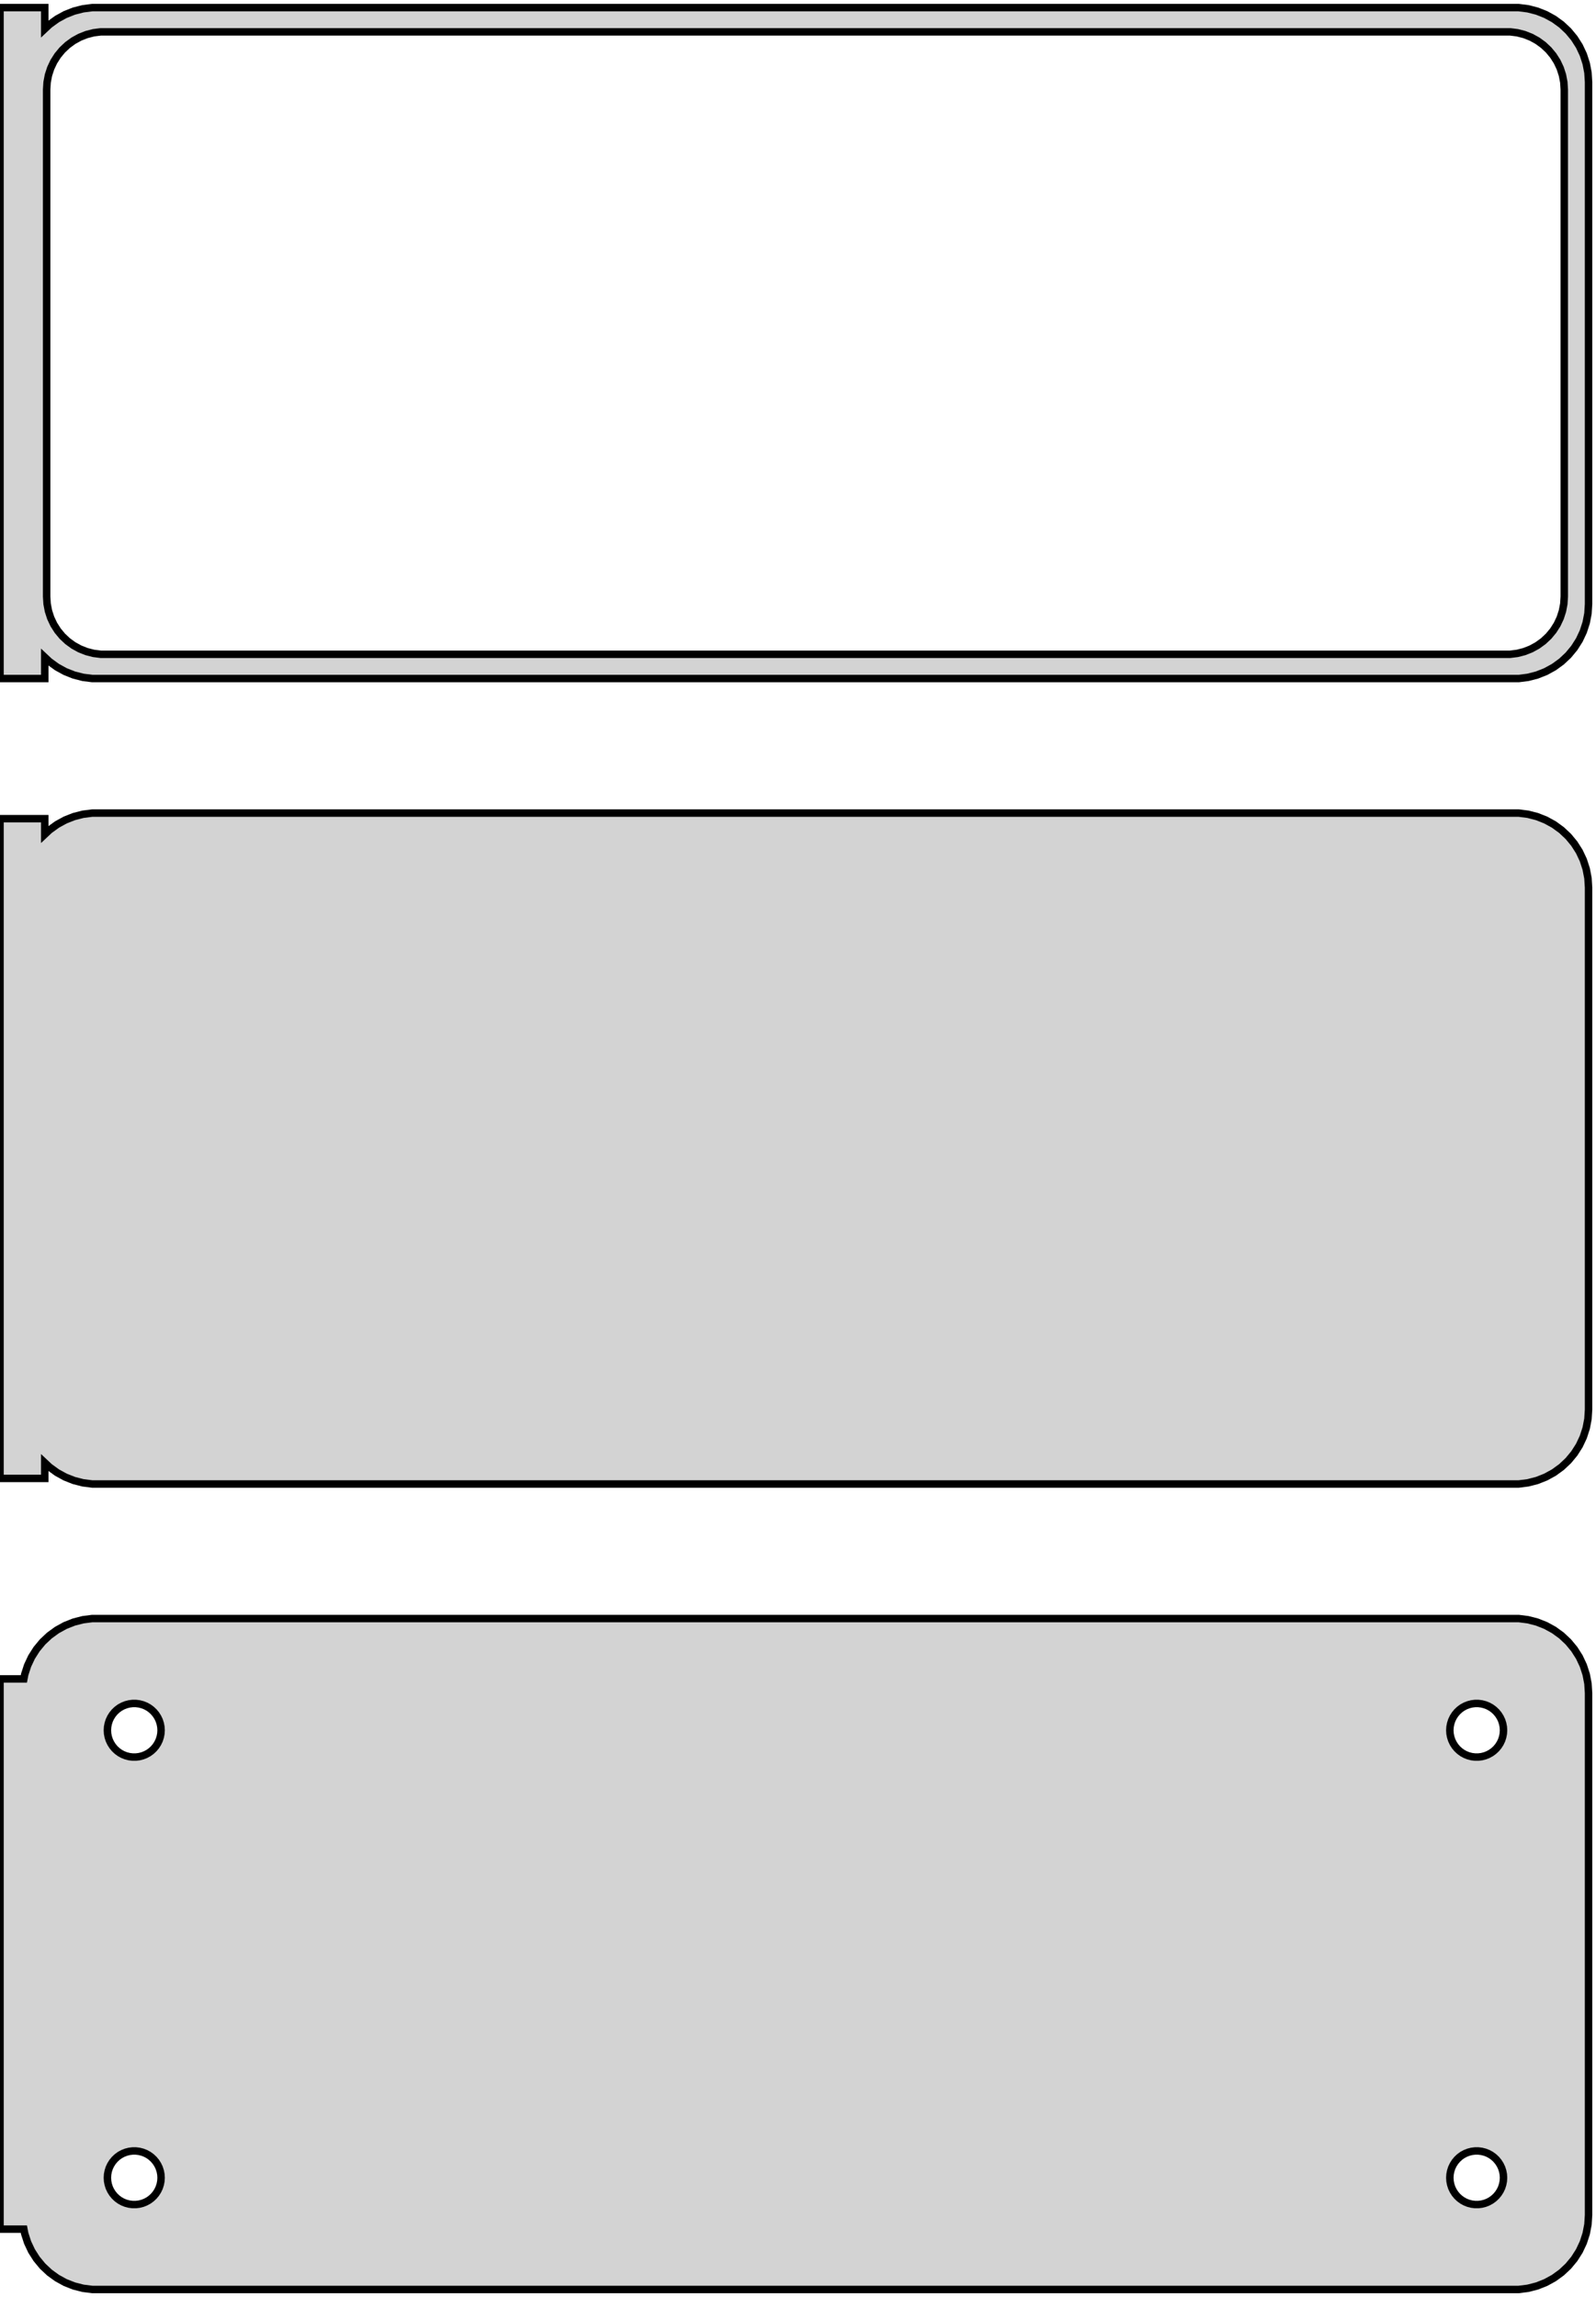 <?xml version="1.0" standalone="no"?>
<!DOCTYPE svg PUBLIC "-//W3C//DTD SVG 1.1//EN" "http://www.w3.org/Graphics/SVG/1.1/DTD/svg11.dtd">
<svg width="107mm" height="154mm" viewBox="-54 -239 107 154" xmlns="http://www.w3.org/2000/svg" version="1.1">
<title>OpenSCAD Model</title>
<path d="
M -51,-194.941 L -50.687,-194.647 L -50.179,-194.278 L -49.629,-193.976 L -49.045,-193.745 L -48.437,-193.589
 L -47.814,-193.51 L 47.814,-193.51 L 48.437,-193.589 L 49.045,-193.745 L 49.629,-193.976 L 50.179,-194.278
 L 50.687,-194.647 L 51.145,-195.077 L 51.545,-195.561 L 51.882,-196.091 L 52.149,-196.659 L 52.343,-197.257
 L 52.461,-197.873 L 52.5,-198.5 L 52.5,-233.5 L 52.461,-234.127 L 52.343,-234.743 L 52.149,-235.341
 L 51.882,-235.909 L 51.545,-236.439 L 51.145,-236.923 L 50.687,-237.353 L 50.179,-237.722 L 49.629,-238.024
 L 49.045,-238.255 L 48.437,-238.411 L 47.814,-238.49 L -47.814,-238.49 L -48.437,-238.411 L -49.045,-238.255
 L -49.629,-238.024 L -50.179,-237.722 L -50.687,-237.353 L -51,-237.059 L -51,-238.49 L -54,-238.49
 L -54,-193.51 L -51,-193.51 z
M -47.243,-195.135 L -47.726,-195.196 L -48.197,-195.317 L -48.649,-195.496 L -49.075,-195.73 L -49.468,-196.016
 L -49.823,-196.349 L -50.133,-196.724 L -50.394,-197.134 L -50.601,-197.574 L -50.751,-198.037 L -50.842,-198.515
 L -50.873,-199 L -50.873,-233 L -50.842,-233.485 L -50.751,-233.963 L -50.601,-234.426 L -50.394,-234.866
 L -50.133,-235.276 L -49.823,-235.651 L -49.468,-235.984 L -49.075,-236.27 L -48.649,-236.504 L -48.197,-236.683
 L -47.726,-236.804 L -47.243,-236.865 L 47.243,-236.865 L 47.726,-236.804 L 48.197,-236.683 L 48.649,-236.504
 L 49.075,-236.27 L 49.468,-235.984 L 49.823,-235.651 L 50.133,-235.276 L 50.394,-234.866 L 50.601,-234.426
 L 50.751,-233.963 L 50.842,-233.485 L 50.873,-233 L 50.873,-199 L 50.842,-198.515 L 50.751,-198.037
 L 50.601,-197.574 L 50.394,-197.134 L 50.133,-196.724 L 49.823,-196.349 L 49.468,-196.016 L 49.075,-195.73
 L 48.649,-195.496 L 48.197,-195.317 L 47.726,-195.196 L 47.243,-195.135 z
M 48.437,-139.589 L 49.045,-139.745 L 49.629,-139.976 L 50.179,-140.278 L 50.687,-140.647 L 51.145,-141.077
 L 51.545,-141.561 L 51.882,-142.091 L 52.149,-142.659 L 52.343,-143.257 L 52.461,-143.873 L 52.5,-144.5
 L 52.5,-179.5 L 52.461,-180.127 L 52.343,-180.743 L 52.149,-181.341 L 51.882,-181.909 L 51.545,-182.439
 L 51.145,-182.923 L 50.687,-183.353 L 50.179,-183.722 L 49.629,-184.024 L 49.045,-184.255 L 48.437,-184.411
 L 47.814,-184.49 L -47.814,-184.49 L -48.437,-184.411 L -49.045,-184.255 L -49.629,-184.024 L -50.179,-183.722
 L -50.687,-183.353 L -51,-183.059 L -51,-184.115 L -54,-184.115 L -54,-139.885 L -51,-139.885
 L -51,-140.941 L -50.687,-140.647 L -50.179,-140.278 L -49.629,-139.976 L -49.045,-139.745 L -48.437,-139.589
 L -47.814,-139.51 L 47.814,-139.51 z
M 48.437,-85.589 L 49.045,-85.745 L 49.629,-85.976 L 50.179,-86.278 L 50.687,-86.647 L 51.145,-87.077
 L 51.545,-87.561 L 51.882,-88.091 L 52.149,-88.659 L 52.343,-89.257 L 52.461,-89.873 L 52.5,-90.5
 L 52.5,-125.5 L 52.461,-126.127 L 52.343,-126.743 L 52.149,-127.341 L 51.882,-127.909 L 51.545,-128.439
 L 51.145,-128.923 L 50.687,-129.353 L 50.179,-129.722 L 49.629,-130.024 L 49.045,-130.255 L 48.437,-130.411
 L 47.814,-130.49 L -47.814,-130.49 L -48.437,-130.411 L -49.045,-130.255 L -49.629,-130.024 L -50.179,-129.722
 L -50.687,-129.353 L -51.145,-128.923 L -51.545,-128.439 L -51.882,-127.909 L -52.149,-127.341 L -52.343,-126.743
 L -52.4,-126.444 L -54,-126.444 L -54,-89.556 L -52.4,-89.556 L -52.343,-89.257 L -52.149,-88.659
 L -51.882,-88.091 L -51.545,-87.561 L -51.145,-87.077 L -50.687,-86.647 L -50.179,-86.278 L -49.629,-85.976
 L -49.045,-85.745 L -48.437,-85.589 L -47.814,-85.51 L 47.814,-85.51 z
M 44.887,-121.204 L 44.663,-121.232 L 44.444,-121.288 L 44.234,-121.371 L 44.035,-121.48 L 43.853,-121.613
 L 43.688,-121.768 L 43.544,-121.942 L 43.423,-122.133 L 43.326,-122.337 L 43.257,-122.552 L 43.214,-122.774
 L 43.2,-123 L 43.214,-123.226 L 43.257,-123.448 L 43.326,-123.663 L 43.423,-123.867 L 43.544,-124.058
 L 43.688,-124.232 L 43.853,-124.387 L 44.035,-124.52 L 44.234,-124.629 L 44.444,-124.712 L 44.663,-124.768
 L 44.887,-124.796 L 45.113,-124.796 L 45.337,-124.768 L 45.556,-124.712 L 45.766,-124.629 L 45.965,-124.52
 L 46.147,-124.387 L 46.312,-124.232 L 46.456,-124.058 L 46.577,-123.867 L 46.674,-123.663 L 46.743,-123.448
 L 46.786,-123.226 L 46.8,-123 L 46.786,-122.774 L 46.743,-122.552 L 46.674,-122.337 L 46.577,-122.133
 L 46.456,-121.942 L 46.312,-121.768 L 46.147,-121.613 L 45.965,-121.48 L 45.766,-121.371 L 45.556,-121.288
 L 45.337,-121.232 L 45.113,-121.204 z
M -45.113,-121.204 L -45.337,-121.232 L -45.556,-121.288 L -45.766,-121.371 L -45.965,-121.48 L -46.147,-121.613
 L -46.312,-121.768 L -46.456,-121.942 L -46.577,-122.133 L -46.674,-122.337 L -46.743,-122.552 L -46.786,-122.774
 L -46.8,-123 L -46.786,-123.226 L -46.743,-123.448 L -46.674,-123.663 L -46.577,-123.867 L -46.456,-124.058
 L -46.312,-124.232 L -46.147,-124.387 L -45.965,-124.52 L -45.766,-124.629 L -45.556,-124.712 L -45.337,-124.768
 L -45.113,-124.796 L -44.887,-124.796 L -44.663,-124.768 L -44.444,-124.712 L -44.234,-124.629 L -44.035,-124.52
 L -43.853,-124.387 L -43.688,-124.232 L -43.544,-124.058 L -43.423,-123.867 L -43.326,-123.663 L -43.257,-123.448
 L -43.214,-123.226 L -43.2,-123 L -43.214,-122.774 L -43.257,-122.552 L -43.326,-122.337 L -43.423,-122.133
 L -43.544,-121.942 L -43.688,-121.768 L -43.853,-121.613 L -44.035,-121.48 L -44.234,-121.371 L -44.444,-121.288
 L -44.663,-121.232 L -44.887,-121.204 z
M 44.887,-91.204 L 44.663,-91.232 L 44.444,-91.288 L 44.234,-91.371 L 44.035,-91.48 L 43.853,-91.613
 L 43.688,-91.768 L 43.544,-91.942 L 43.423,-92.133 L 43.326,-92.337 L 43.257,-92.552 L 43.214,-92.774
 L 43.2,-93 L 43.214,-93.226 L 43.257,-93.448 L 43.326,-93.663 L 43.423,-93.867 L 43.544,-94.058
 L 43.688,-94.232 L 43.853,-94.387 L 44.035,-94.52 L 44.234,-94.629 L 44.444,-94.712 L 44.663,-94.768
 L 44.887,-94.796 L 45.113,-94.796 L 45.337,-94.768 L 45.556,-94.712 L 45.766,-94.629 L 45.965,-94.52
 L 46.147,-94.387 L 46.312,-94.232 L 46.456,-94.058 L 46.577,-93.867 L 46.674,-93.663 L 46.743,-93.448
 L 46.786,-93.226 L 46.8,-93 L 46.786,-92.774 L 46.743,-92.552 L 46.674,-92.337 L 46.577,-92.133
 L 46.456,-91.942 L 46.312,-91.768 L 46.147,-91.613 L 45.965,-91.48 L 45.766,-91.371 L 45.556,-91.288
 L 45.337,-91.232 L 45.113,-91.204 z
M -45.113,-91.204 L -45.337,-91.232 L -45.556,-91.288 L -45.766,-91.371 L -45.965,-91.48 L -46.147,-91.613
 L -46.312,-91.768 L -46.456,-91.942 L -46.577,-92.133 L -46.674,-92.337 L -46.743,-92.552 L -46.786,-92.774
 L -46.8,-93 L -46.786,-93.226 L -46.743,-93.448 L -46.674,-93.663 L -46.577,-93.867 L -46.456,-94.058
 L -46.312,-94.232 L -46.147,-94.387 L -45.965,-94.52 L -45.766,-94.629 L -45.556,-94.712 L -45.337,-94.768
 L -45.113,-94.796 L -44.887,-94.796 L -44.663,-94.768 L -44.444,-94.712 L -44.234,-94.629 L -44.035,-94.52
 L -43.853,-94.387 L -43.688,-94.232 L -43.544,-94.058 L -43.423,-93.867 L -43.326,-93.663 L -43.257,-93.448
 L -43.214,-93.226 L -43.2,-93 L -43.214,-92.774 L -43.257,-92.552 L -43.326,-92.337 L -43.423,-92.133
 L -43.544,-91.942 L -43.688,-91.768 L -43.853,-91.613 L -44.035,-91.48 L -44.234,-91.371 L -44.444,-91.288
 L -44.663,-91.232 L -44.887,-91.204 z
" stroke="black" fill="lightgray" stroke-width="0.5"/>
</svg>

